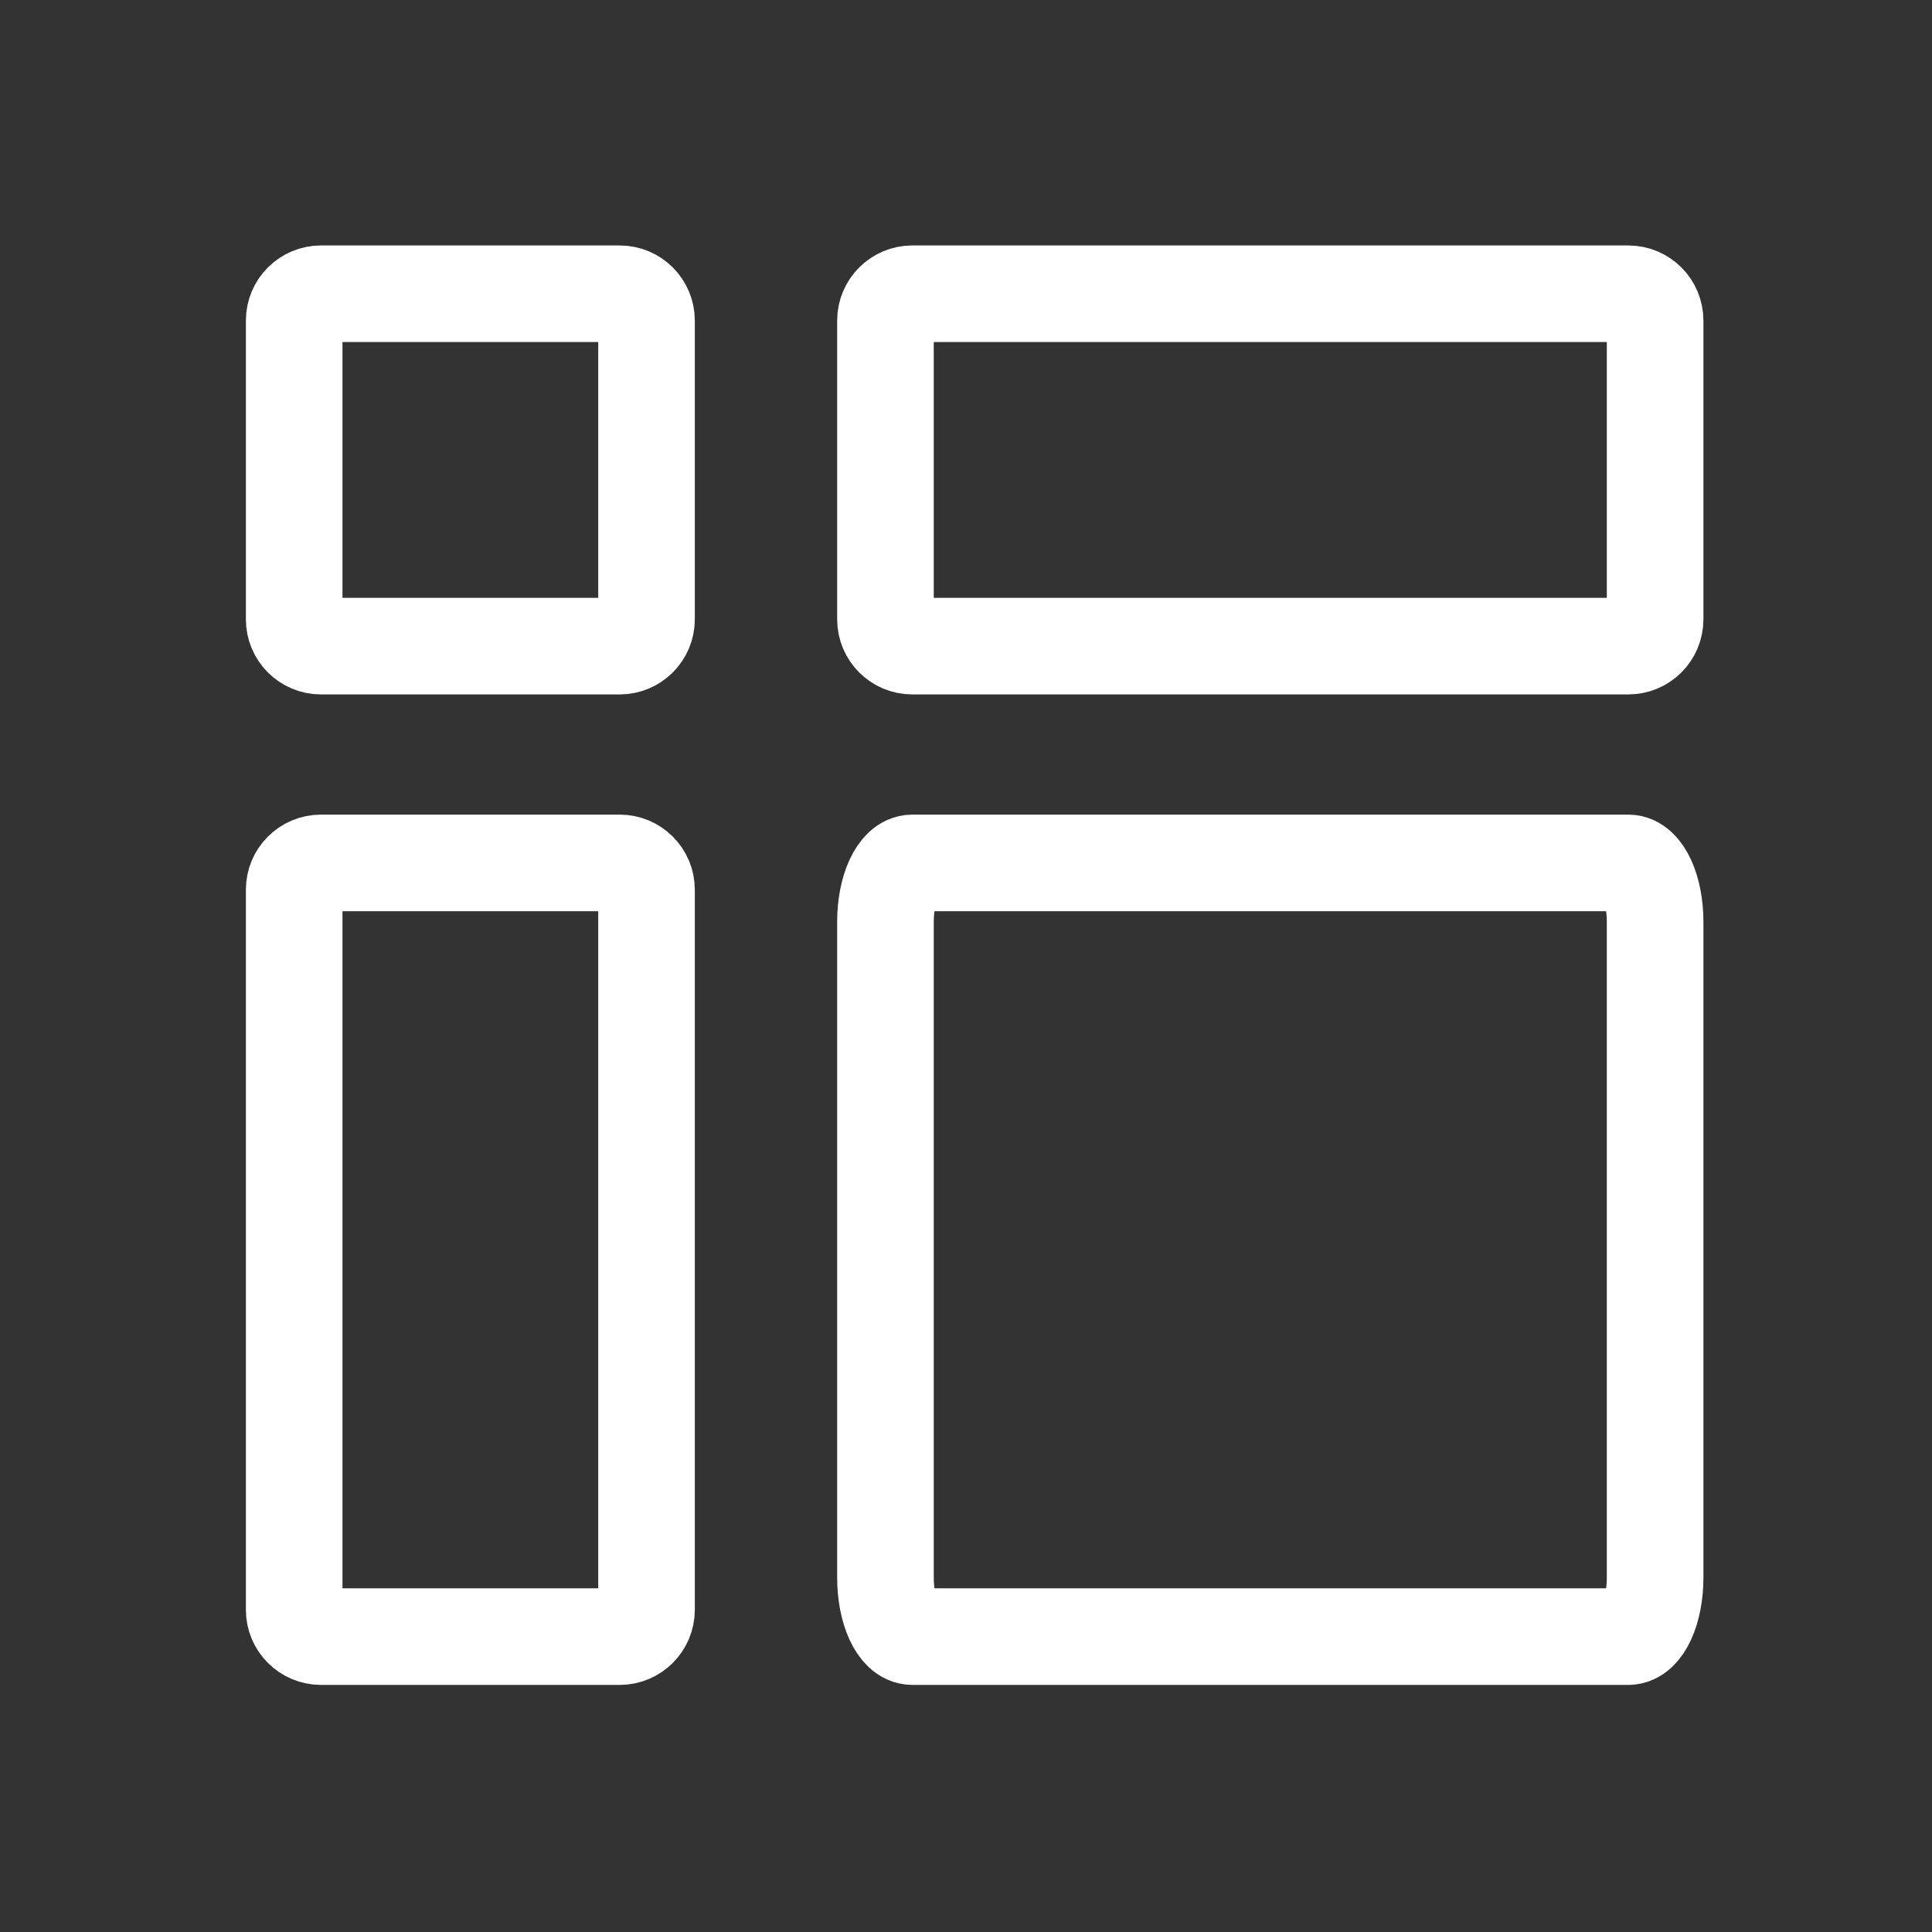 <?xml version="1.0" encoding="UTF-8" standalone="no"?>
<!DOCTYPE svg PUBLIC "-//W3C//DTD SVG 1.1//EN" "http://www.w3.org/Graphics/SVG/1.1/DTD/svg11.dtd">
<svg version="1.1" xmlns="http://www.w3.org/2000/svg" xmlns:xlink="http://www.w3.org/1999/xlink" preserveAspectRatio="xMidYMid meet" viewBox="0 0 640 640" width="640" height="640"><rect x="0" y="0" width="640" height="640" fill="#333333" stroke="none"/><defs><path d="M548.28 205.15C548.28 210.06 544.31 214.04 539.39 214.04C490.18 214.04 351.42 214.04 302.21 214.04C297.31 214.04 293.32 210.06 293.32 205.15C293.32 183.58 293.32 127.77 293.32 106.21C293.32 101.29 297.31 97.31 302.21 97.31C351.42 97.31 490.18 97.31 539.39 97.31C544.31 97.31 548.28 101.29 548.28 106.21C548.28 127.77 548.28 183.58 548.28 205.15Z" id="agdpmiwGn"></path><path d="M214.17 533.25C214.17 538.16 210.18 542.15 205.27 542.15C183.7 542.15 127.9 542.15 106.34 542.15C101.42 542.15 97.45 538.16 97.45 533.25C97.45 483.78 97.45 344.23 97.45 294.74C97.45 289.83 101.42 285.85 106.34 285.85C127.9 285.85 183.7 285.85 205.27 285.85C210.18 285.85 214.17 289.83 214.17 294.74C214.17 344.23 214.17 483.78 214.17 533.25Z" id="bZiaw28k5"></path><path d="M214.17 205.15C214.17 210.06 210.18 214.04 205.27 214.04C183.7 214.04 127.9 214.04 106.34 214.04C101.42 214.04 97.45 210.06 97.45 205.15C97.45 183.58 97.45 127.77 97.45 106.21C97.45 101.29 101.42 97.31 106.34 97.31C127.9 97.31 183.7 97.31 205.27 97.31C210.18 97.31 214.17 101.29 214.17 106.21C214.17 127.77 214.17 183.58 214.17 205.15Z" id="c6J1ECJx1"></path><path d="M548.28 522.62C548.28 533.39 544.31 542.15 539.39 542.15C490.18 542.15 351.42 542.15 302.21 542.15C297.31 542.15 293.32 533.39 293.32 522.62C293.32 475.26 293.32 352.72 293.32 305.38C293.32 294.59 297.31 285.85 302.21 285.85C351.42 285.85 490.18 285.85 539.39 285.85C544.31 285.85 548.28 294.59 548.28 305.38C548.28 352.72 548.28 475.26 548.28 522.62Z" id="hoXfEtIfM"></path></defs><g><g><g><use xlink:href="#agdpmiwGn" opacity="1" fill="#ffffff" fill-opacity="0"></use><g><use xlink:href="#agdpmiwGn" opacity="1" fill-opacity="0" stroke="#ffffff" stroke-width="32" stroke-opacity="1"></use></g></g><g><use xlink:href="#bZiaw28k5" opacity="1" fill="#ffffff" fill-opacity="0"></use><g><use xlink:href="#bZiaw28k5" opacity="1" fill-opacity="0" stroke="#ffffff" stroke-width="32" stroke-opacity="1"></use></g></g><g><use xlink:href="#c6J1ECJx1" opacity="1" fill="#ffffff" fill-opacity="0"></use><g><use xlink:href="#c6J1ECJx1" opacity="1" fill-opacity="0" stroke="#ffffff" stroke-width="32" stroke-opacity="1"></use></g></g><g><use xlink:href="#hoXfEtIfM" opacity="1" fill="#ffffff" fill-opacity="0"></use><g><use xlink:href="#hoXfEtIfM" opacity="1" fill-opacity="0" stroke="#ffffff" stroke-width="32" stroke-opacity="1"></use></g></g></g></g></svg>